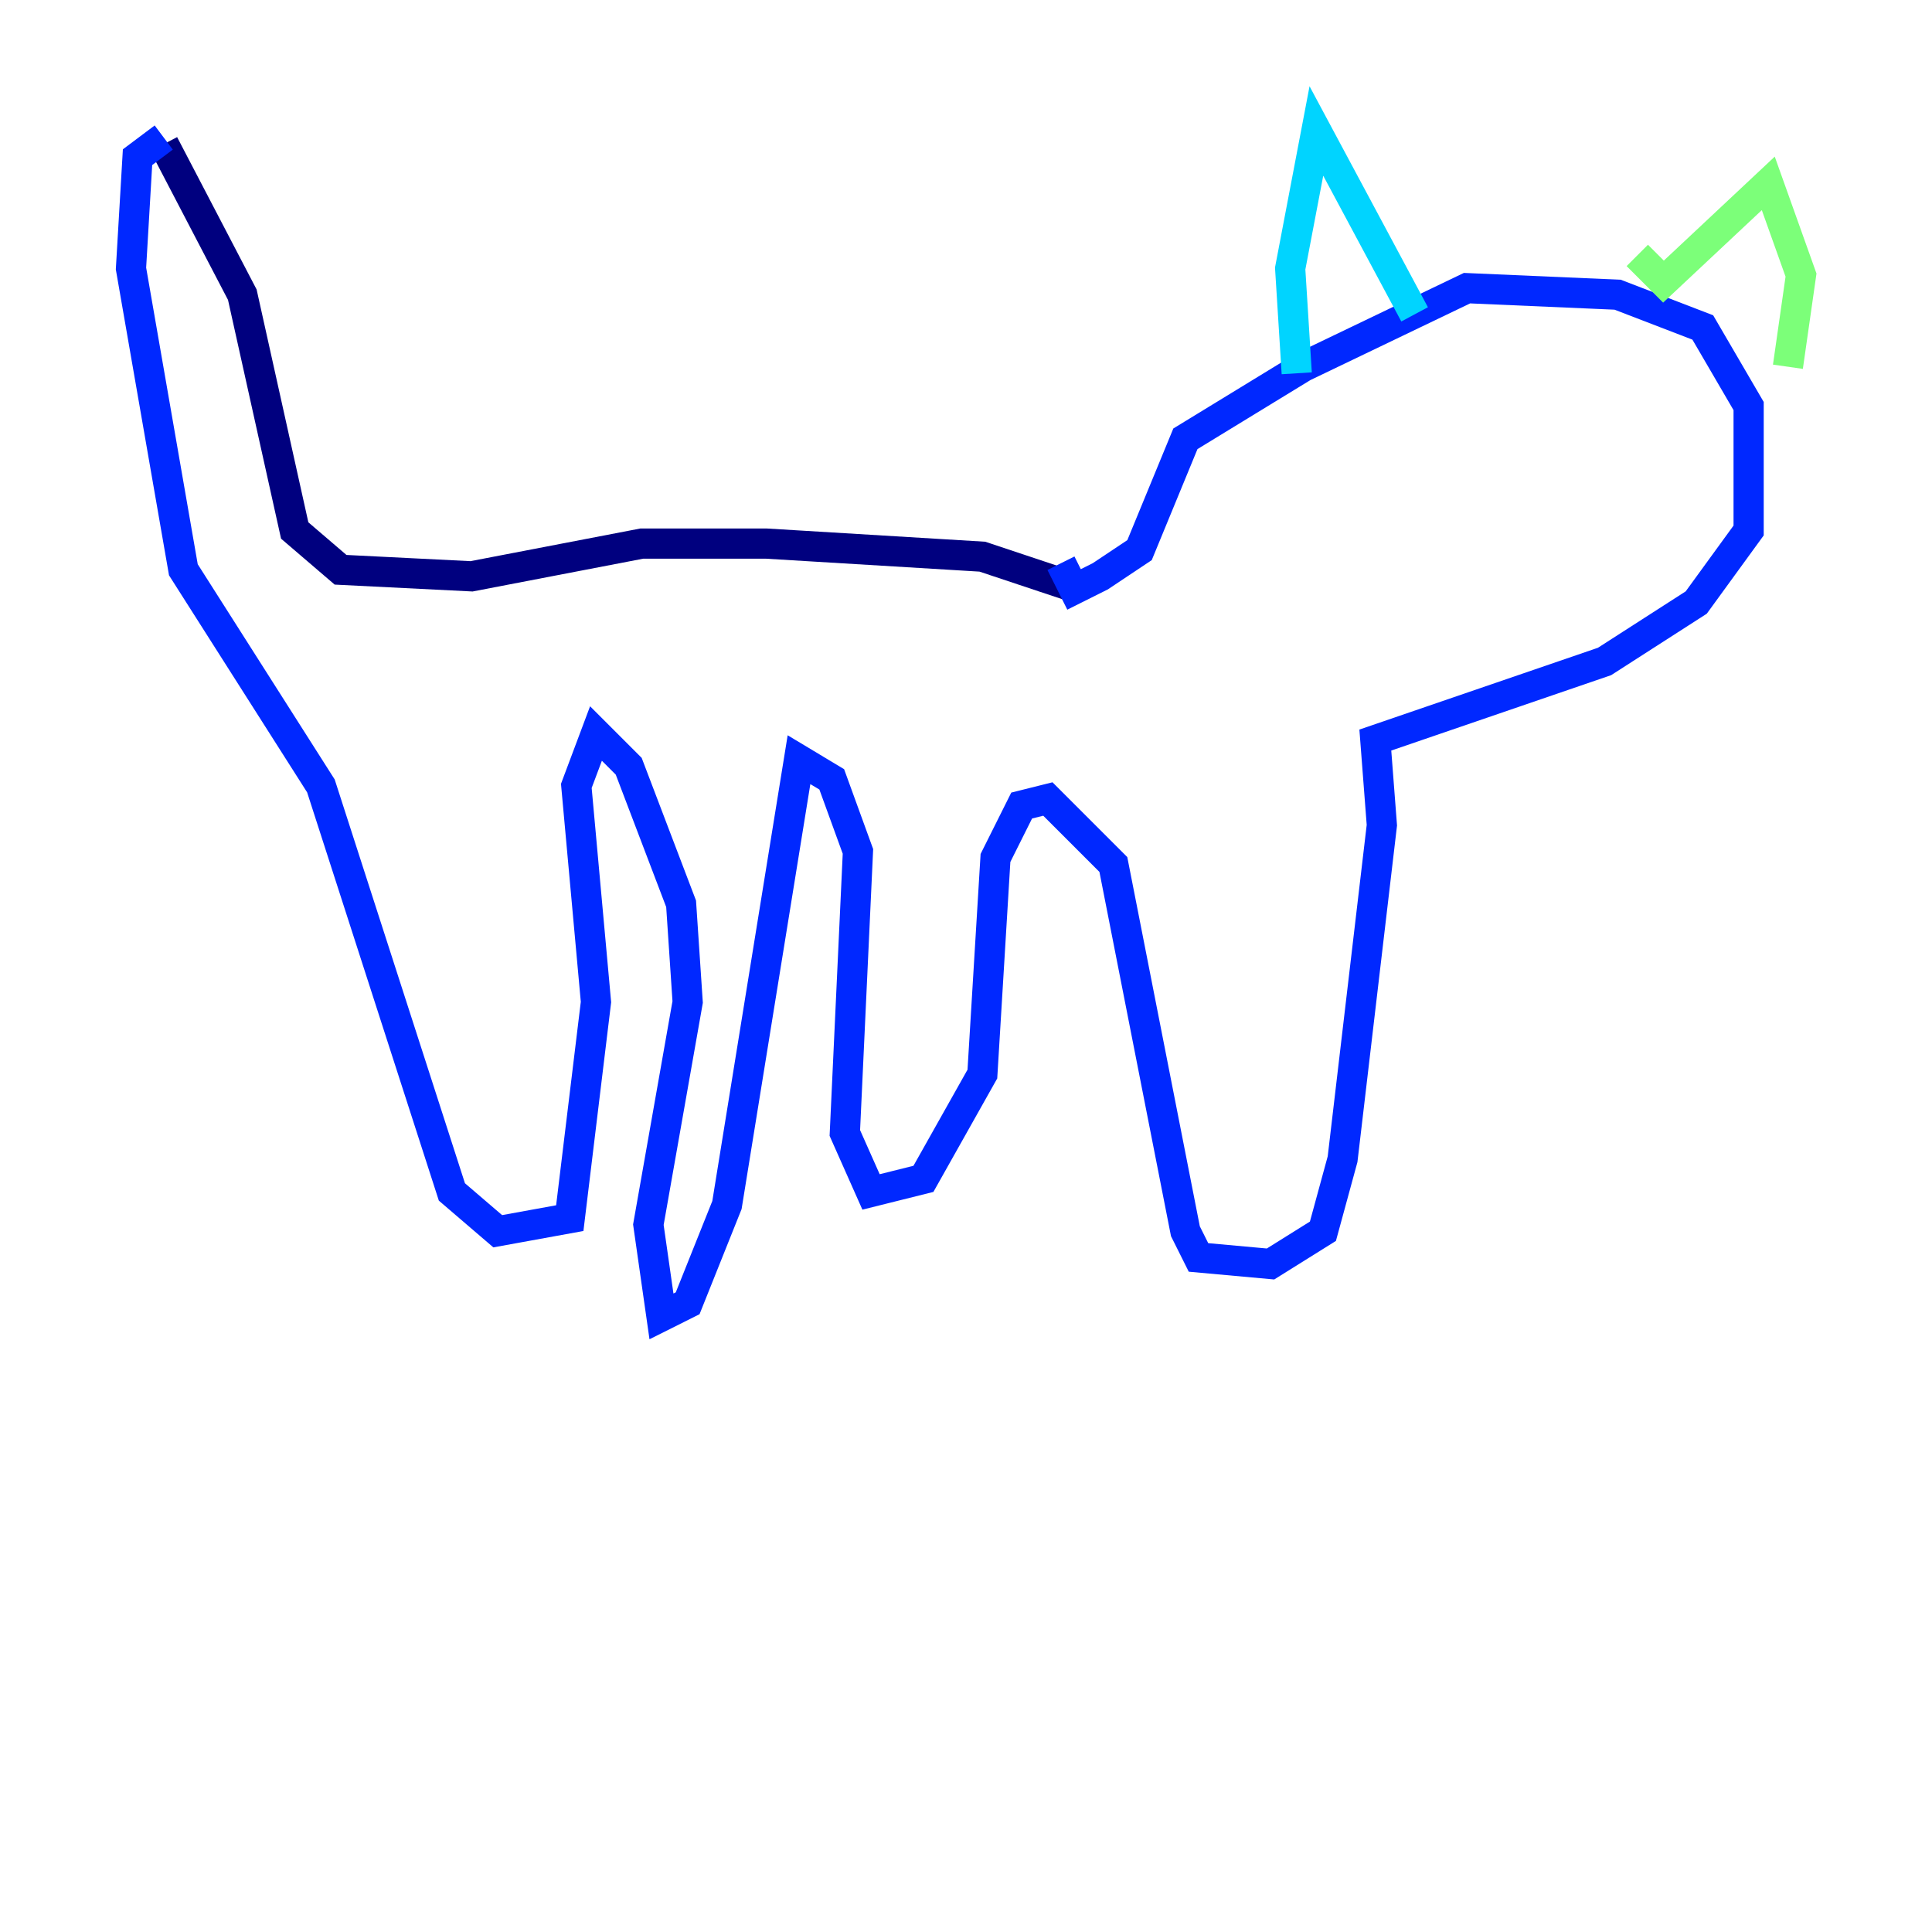 <?xml version="1.0" encoding="utf-8" ?>
<svg baseProfile="tiny" height="128" version="1.2" viewBox="0,0,128,128" width="128" xmlns="http://www.w3.org/2000/svg" xmlns:ev="http://www.w3.org/2001/xml-events" xmlns:xlink="http://www.w3.org/1999/xlink"><defs /><polyline fill="none" points="71.593,39.051 65.085,36.881 50.766,36.014 42.522,36.014 31.241,38.183 22.563,37.749 19.525,35.146 16.054,19.525 10.848,9.546" stroke="#00007f" stroke-width="2" /><polyline fill="none" points="10.848,9.112 9.112,10.414 8.678,17.79 12.149,37.749 21.261,52.068 29.939,78.969 32.976,81.573 37.749,80.705 39.485,66.386 38.183,52.068 39.485,48.597 41.654,50.766 45.125,59.878 45.559,66.386 42.956,81.139 43.824,87.214 45.559,86.346 48.163,79.837 52.936,50.332 55.105,51.634 56.841,56.407 55.973,75.064 57.709,78.969 61.18,78.102 65.085,71.159 65.953,56.841 67.688,53.37 69.424,52.936 73.763,57.275 78.536,81.573 79.403,83.308 84.176,83.742 87.647,81.573 88.949,76.8 91.552,54.671 91.119,49.031 106.305,43.824 112.38,39.919 115.851,35.146 115.851,26.902 112.814,21.695 107.173,19.525 97.193,19.091 86.346,24.298 78.536,29.071 75.498,36.447 72.895,38.183 71.159,39.051 70.291,37.315" stroke="#0028ff" stroke-width="2" /><polyline fill="none" points="85.912,24.732 85.478,17.79 87.214,8.678 93.722,20.827" stroke="#00d4ff" stroke-width="2" /><polyline fill="none" points="108.475,16.922 110.21,18.658 117.153,12.149 119.322,18.224 118.454,24.298" stroke="#7cff79" stroke-width="2" /><polyline fill="none" points="95.891,31.241 95.891,31.241" stroke="#ffe500" stroke-width="2" /><polyline fill="none" points="108.475,26.902 108.475,26.902" stroke="#ff4600" stroke-width="2" /><polyline fill="none" points="97.627,31.241 97.627,31.241" stroke="#7f0000" stroke-width="2" /></svg>